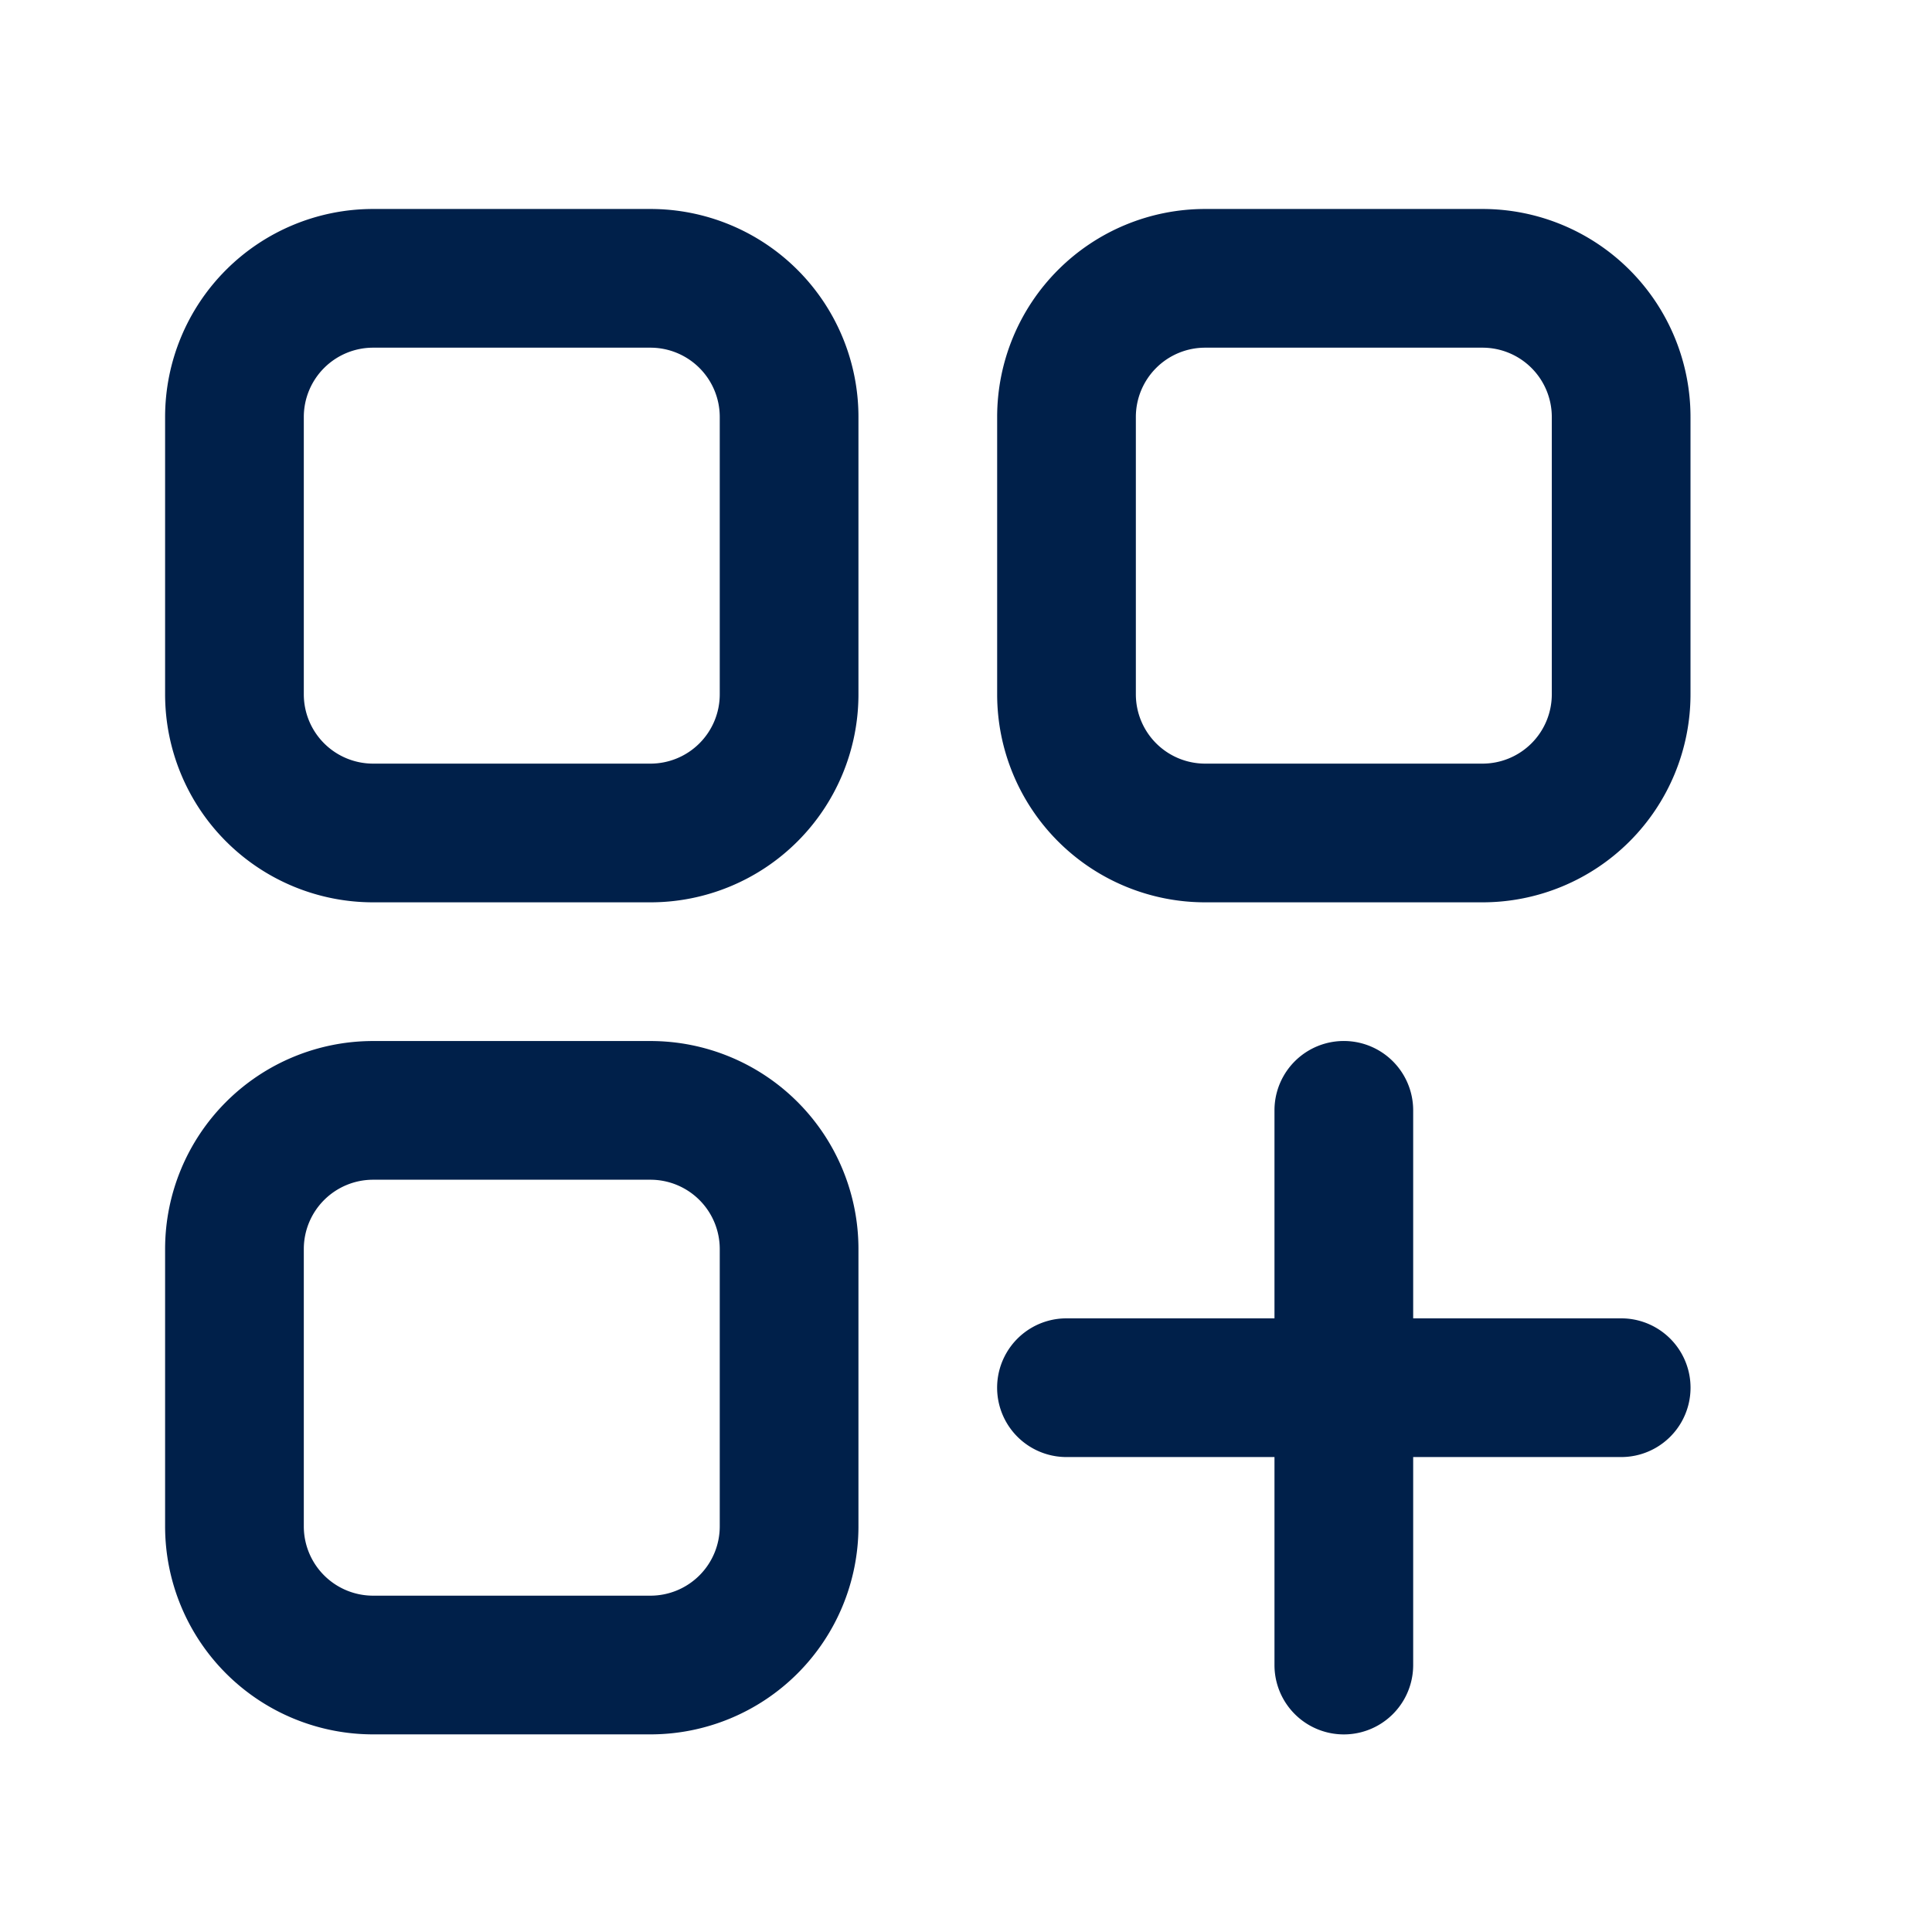 <svg xmlns="http://www.w3.org/2000/svg" width="24" height="24" viewBox="0 0 24 24"><defs><style>.a{fill:none;}.b{fill:#00204A;}</style></defs><rect class="a" width="24" height="24"/><g transform="translate(-1.949 -1.404)"><path class="b" d="M10.029,16H6.584A2.584,2.584,0,0,0,4,18.584v3.445a2.584,2.584,0,0,0,2.584,2.584h3.445a2.584,2.584,0,0,0,2.584-2.584V18.584A2.584,2.584,0,0,0,10.029,16Zm.861,6.029a.861.861,0,0,1-.861.861H6.584a.861.861,0,0,1-.861-.861V18.584a.861.861,0,0,1,.861-.861h3.445a.861.861,0,0,1,.861.861Z" transform="translate(0 -1.664)"/><path class="b" d="M22.029,4H18.584A2.584,2.584,0,0,0,16,6.584v3.445a2.584,2.584,0,0,0,2.584,2.584h3.445a2.584,2.584,0,0,0,2.584-2.584V6.584A2.584,2.584,0,0,0,22.029,4Zm.861,6.029a.861.861,0,0,1-.861.861H18.584a.861.861,0,0,1-.861-.861V6.584a.861.861,0,0,1,.861-.861h3.445a.861.861,0,0,1,.861.861Z" transform="translate(-1.664)"/><path class="b" d="M10.029,4H6.584A2.584,2.584,0,0,0,4,6.584v3.445a2.584,2.584,0,0,0,2.584,2.584h3.445a2.584,2.584,0,0,0,2.584-2.584V6.584A2.584,2.584,0,0,0,10.029,4Zm.861,6.029a.861.861,0,0,1-.861.861H6.584a.861.861,0,0,1-.861-.861V6.584a.861.861,0,0,1,.861-.861h3.445a.861.861,0,0,1,.861.861Z"/><path class="b" d="M23.752,19.445H21.168V16.861a.861.861,0,0,0-1.723,0v2.584H16.861a.861.861,0,0,0,0,1.723h2.584v2.584a.861.861,0,0,0,1.723,0V21.168h2.584a.861.861,0,0,0,0-1.723Z" transform="translate(-1.664 -1.664)"/></g></svg>